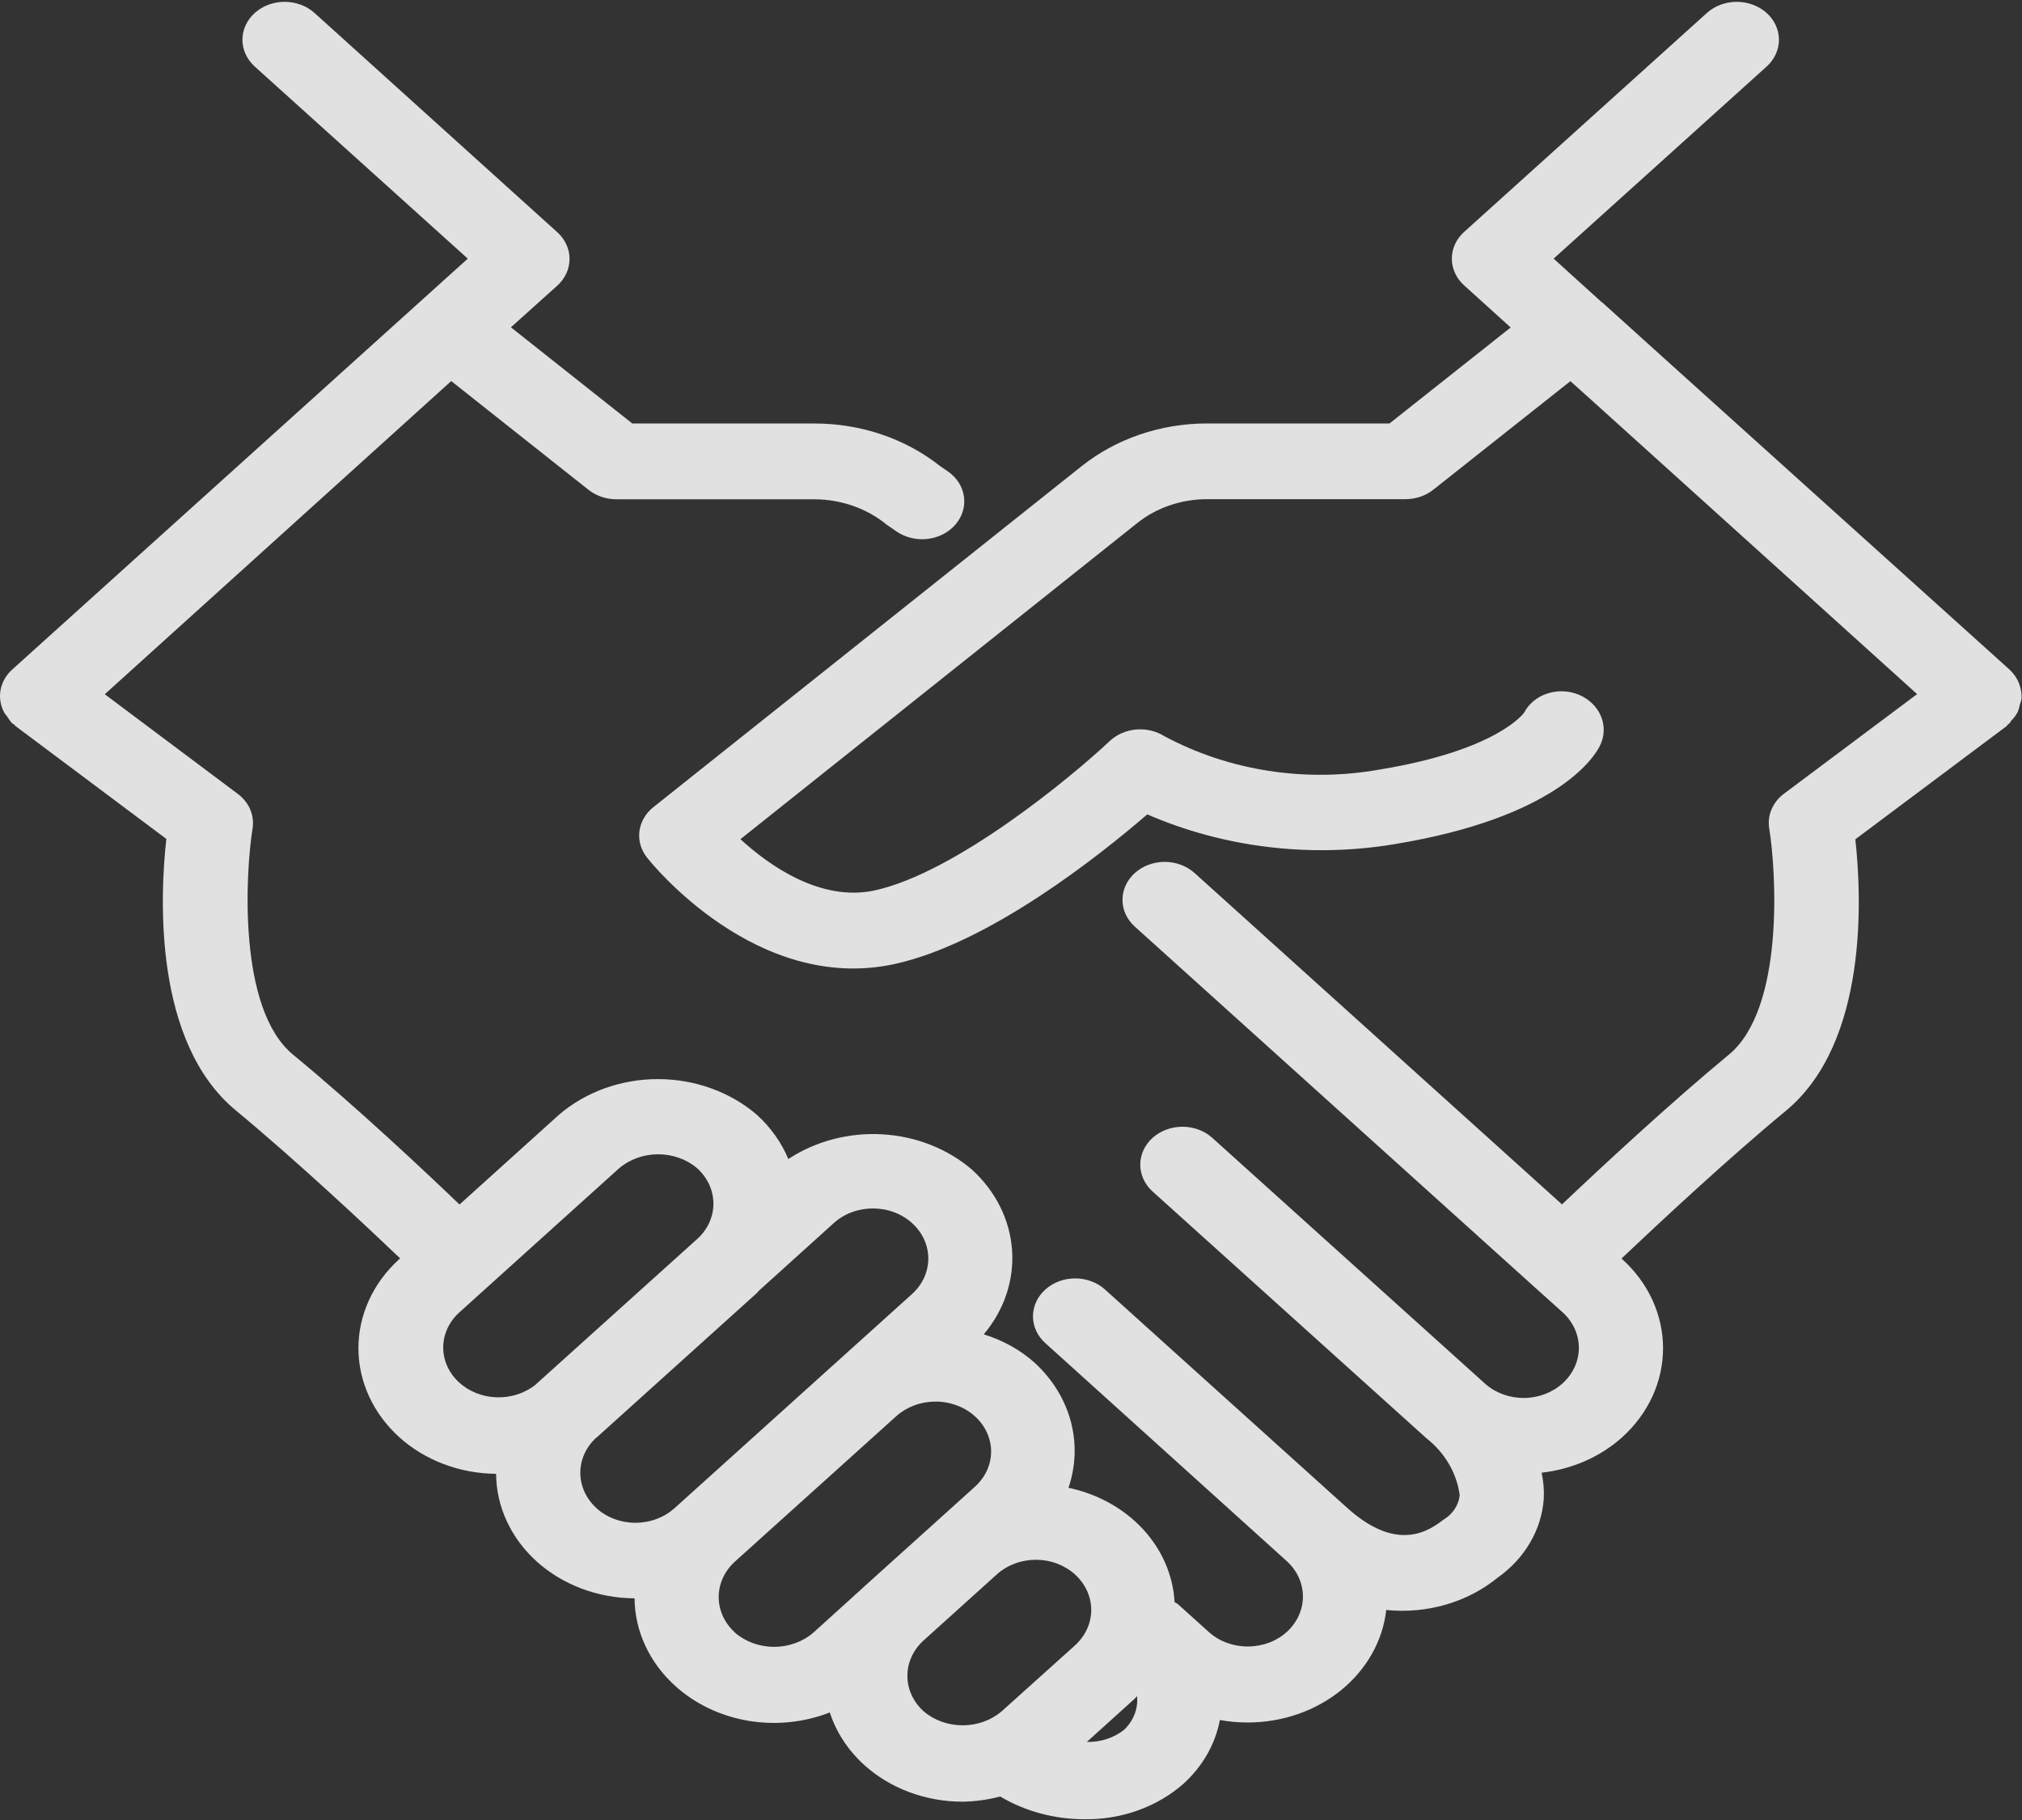 <svg width="50" height="45" viewBox="0 0 50 45" fill="none" xmlns="http://www.w3.org/2000/svg">
<rect x="0" y="0" width="50" height="45" fill="#333333" stroke="none"/>
<path d="M49.946 17.426C49.965 17.375 49.98 17.323 49.989 17.27C49.989 17.261 49.989 17.253 49.989 17.243C49.992 17.131 49.971 17.019 49.93 16.913C49.93 16.905 49.93 16.896 49.923 16.887C49.873 16.763 49.794 16.65 49.691 16.555L41.136 8.846L39.62 7.477H39.613L38.418 6.395L43.686 1.645C43.881 1.469 43.99 1.23 43.99 0.981C43.989 0.732 43.879 0.494 43.683 0.318C43.586 0.231 43.47 0.163 43.343 0.116C43.217 0.069 43.081 0.045 42.944 0.045C42.667 0.046 42.402 0.145 42.207 0.321L36.206 5.733C36.01 5.909 35.901 6.147 35.901 6.395C35.901 6.643 36.01 6.881 36.206 7.057L37.356 8.097L34.36 10.47H29.85C28.704 10.469 27.597 10.847 26.74 11.531L16.158 19.956C15.965 20.109 15.841 20.321 15.812 20.551C15.782 20.78 15.848 21.012 15.998 21.201C16.102 21.339 18.706 24.57 22.107 23.839C24.454 23.332 27.194 21.149 28.37 20.136C30.274 20.962 32.422 21.219 34.501 20.869C38.468 20.214 39.409 18.742 39.557 18.451C39.675 18.224 39.689 17.963 39.596 17.726C39.503 17.489 39.309 17.294 39.058 17.184C38.937 17.131 38.804 17.1 38.669 17.093C38.534 17.086 38.398 17.104 38.271 17.145C38.143 17.185 38.026 17.248 37.926 17.33C37.826 17.412 37.745 17.511 37.688 17.621C37.681 17.631 37.032 18.549 34.127 19.025C32.298 19.355 30.398 19.062 28.796 18.204C28.592 18.075 28.343 18.016 28.095 18.037C27.846 18.059 27.614 18.16 27.442 18.322C26.505 19.203 23.634 21.582 21.62 22.018C20.294 22.299 19.026 21.407 18.309 20.749L28.124 12.931C28.6 12.551 29.214 12.342 29.85 12.342H34.754C35.008 12.342 35.253 12.259 35.443 12.108L38.833 9.424L39.458 9.986L47.406 17.162L44.114 19.625C43.976 19.728 43.871 19.861 43.807 20.011C43.743 20.161 43.723 20.323 43.749 20.482C43.926 21.572 44.124 24.941 42.754 26.074C41.303 27.272 39.585 28.869 38.625 29.779L29.54 21.586C29.443 21.499 29.328 21.43 29.202 21.382C29.075 21.335 28.939 21.311 28.802 21.31C28.526 21.31 28.26 21.408 28.064 21.584C27.868 21.759 27.757 21.997 27.757 22.246C27.756 22.495 27.865 22.734 28.061 22.91L37.935 31.814L38.641 32.448C38.898 32.682 39.042 32.997 39.042 33.325C39.042 33.654 38.898 33.969 38.641 34.202C38.389 34.431 38.048 34.562 37.69 34.565C37.332 34.568 36.988 34.444 36.731 34.219L29.979 28.135C29.784 27.959 29.519 27.859 29.242 27.859C28.965 27.858 28.7 27.957 28.503 28.132C28.307 28.308 28.197 28.546 28.196 28.795C28.196 29.044 28.305 29.282 28.5 29.459L35.27 35.559C35.73 35.921 36.024 36.424 36.095 36.97C36.083 37.091 36.04 37.208 35.971 37.312C35.902 37.417 35.808 37.506 35.696 37.574C35.361 37.824 34.58 38.416 33.325 37.293L27.326 31.885C27.23 31.797 27.115 31.728 26.988 31.681C26.862 31.633 26.726 31.609 26.589 31.609C26.452 31.608 26.316 31.632 26.19 31.679C26.063 31.726 25.948 31.795 25.851 31.882C25.753 31.969 25.676 32.072 25.624 32.186C25.571 32.3 25.544 32.421 25.543 32.545C25.543 32.668 25.57 32.79 25.622 32.904C25.674 33.017 25.751 33.121 25.848 33.208L31.833 38.612C32.083 38.846 32.221 39.159 32.219 39.483C32.216 39.807 32.074 40.118 31.821 40.349C31.694 40.464 31.544 40.555 31.379 40.617C31.213 40.678 31.035 40.71 30.856 40.71C30.677 40.711 30.5 40.679 30.335 40.618C30.169 40.557 30.019 40.467 29.893 40.353L29.125 39.661C29.101 39.64 29.07 39.632 29.045 39.614C29.009 38.95 28.733 38.315 28.26 37.805C27.786 37.295 27.141 36.937 26.421 36.786C26.605 36.249 26.623 35.677 26.475 35.131C26.326 34.585 26.015 34.086 25.576 33.686C25.223 33.373 24.795 33.136 24.326 32.992C24.831 32.395 25.08 31.653 25.026 30.904C24.972 30.155 24.619 29.449 24.031 28.916C23.429 28.401 22.644 28.093 21.815 28.046C20.985 27.999 20.164 28.216 19.494 28.658C19.324 28.248 19.059 27.875 18.716 27.564C18.057 26.997 17.18 26.681 16.268 26.681C15.357 26.681 14.48 26.997 13.821 27.564L11.363 29.782C10.583 29.033 8.848 27.397 7.245 26.075C5.874 24.946 6.072 21.576 6.245 20.485C6.271 20.326 6.251 20.163 6.187 20.013C6.123 19.863 6.017 19.731 5.879 19.628L2.591 17.165L11.158 9.422L14.553 12.111C14.744 12.262 14.989 12.345 15.243 12.345H20.147C20.808 12.349 21.443 12.574 21.93 12.976L22.167 13.139C22.386 13.29 22.663 13.357 22.937 13.325C23.211 13.293 23.46 13.165 23.628 12.968C23.797 12.771 23.872 12.522 23.836 12.275C23.801 12.029 23.657 11.806 23.438 11.654L23.257 11.532C22.4 10.849 21.293 10.471 20.147 10.471H15.636L12.634 8.093L13.779 7.064C13.975 6.888 14.084 6.65 14.084 6.402C14.084 6.154 13.975 5.916 13.779 5.74L7.778 0.321C7.583 0.145 7.318 0.046 7.041 0.045C6.764 0.045 6.498 0.143 6.302 0.318C6.106 0.494 5.996 0.732 5.995 0.981C5.994 1.23 6.104 1.469 6.299 1.645L11.567 6.395L0.298 16.558C0.147 16.696 0.047 16.872 0.013 17.063C-0.021 17.254 0.012 17.45 0.107 17.623C0.13 17.658 0.155 17.692 0.183 17.724C0.216 17.781 0.255 17.835 0.301 17.884C0.314 17.896 0.333 17.9 0.348 17.912C0.362 17.924 0.368 17.939 0.381 17.95L4.113 20.742C3.957 22.152 3.785 25.764 5.832 27.456C7.395 28.75 9.151 30.405 9.894 31.113L9.871 31.134C9.226 31.719 8.863 32.51 8.863 33.334C8.863 34.158 9.226 34.949 9.871 35.533C10.506 36.107 11.367 36.433 12.267 36.441C12.273 37.255 12.635 38.035 13.276 38.612C13.917 39.188 14.785 39.514 15.691 39.519C15.698 40.331 16.058 41.108 16.696 41.684C17.184 42.128 17.812 42.428 18.494 42.545C19.177 42.662 19.883 42.59 20.519 42.34C20.677 42.827 20.967 43.271 21.363 43.633C21.682 43.923 22.063 44.154 22.482 44.31C22.902 44.467 23.352 44.548 23.806 44.547C24.12 44.542 24.431 44.499 24.732 44.419C25.35 44.786 26.074 44.981 26.815 44.981C27.267 44.988 27.717 44.914 28.137 44.763C28.558 44.613 28.941 44.389 29.264 44.104C29.738 43.675 30.053 43.124 30.165 42.528C30.392 42.569 30.623 42.59 30.855 42.589C31.708 42.589 32.53 42.304 33.163 41.79C33.795 41.276 34.193 40.569 34.279 39.807C34.773 39.858 35.275 39.813 35.749 39.676C36.223 39.539 36.659 39.313 37.028 39.013C37.36 38.779 37.634 38.485 37.831 38.15C38.029 37.815 38.145 37.447 38.174 37.069C38.186 36.849 38.168 36.629 38.121 36.413C38.876 36.328 39.578 36.019 40.116 35.534C40.762 34.949 41.124 34.159 41.124 33.335C41.124 32.511 40.762 31.72 40.116 31.135L40.097 31.117C41.034 30.23 42.752 28.628 44.159 27.467C46.207 25.774 46.033 22.162 45.879 20.752L49.611 17.96C49.63 17.946 49.638 17.924 49.657 17.909C49.675 17.894 49.672 17.9 49.68 17.895C49.701 17.869 49.721 17.843 49.738 17.815C49.8 17.753 49.852 17.683 49.892 17.608C49.917 17.549 49.935 17.488 49.946 17.426ZM11.348 32.459L15.306 28.889C15.567 28.665 15.914 28.54 16.275 28.54C16.636 28.54 16.983 28.665 17.243 28.889C17.494 29.118 17.637 29.425 17.641 29.746C17.646 30.067 17.511 30.377 17.266 30.611L13.268 34.213L13.253 34.229C12.99 34.444 12.643 34.559 12.287 34.549C11.931 34.539 11.593 34.404 11.345 34.174C11.098 33.944 10.959 33.636 10.96 33.316C10.96 32.996 11.1 32.688 11.348 32.459ZM14.749 37.288C14.496 37.058 14.353 36.748 14.35 36.425C14.347 36.102 14.484 35.79 14.733 35.557C14.743 35.549 14.753 35.544 14.761 35.536L18.719 31.968C18.74 31.948 18.754 31.926 18.774 31.906L20.618 30.241C20.745 30.126 20.895 30.035 21.061 29.973C21.228 29.911 21.406 29.879 21.585 29.879C21.765 29.879 21.944 29.911 22.11 29.973C22.276 30.035 22.426 30.126 22.553 30.241C22.811 30.474 22.955 30.79 22.955 31.118C22.955 31.447 22.811 31.762 22.553 31.995L16.681 37.289C16.554 37.403 16.404 37.494 16.238 37.556C16.071 37.619 15.893 37.651 15.713 37.651C15.534 37.651 15.355 37.619 15.189 37.556C15.023 37.494 14.873 37.403 14.746 37.289L14.749 37.288ZM18.174 40.364C17.916 40.131 17.772 39.816 17.772 39.487C17.772 39.159 17.916 38.844 18.174 38.61L22.167 35.012C22.295 34.898 22.447 34.808 22.614 34.746C22.781 34.685 22.96 34.654 23.14 34.654C23.32 34.655 23.499 34.688 23.665 34.751C23.832 34.813 23.983 34.905 24.11 35.02C24.237 35.135 24.337 35.272 24.405 35.422C24.474 35.572 24.509 35.733 24.508 35.895C24.507 36.057 24.471 36.217 24.401 36.367C24.331 36.516 24.229 36.652 24.101 36.766L23.172 37.604L21.366 39.231L21.354 39.244L20.113 40.367C19.852 40.593 19.503 40.719 19.14 40.719C18.778 40.718 18.43 40.591 18.169 40.364H18.174ZM22.836 42.309C22.581 42.077 22.438 41.763 22.438 41.436C22.438 41.109 22.581 40.796 22.836 40.563L24.649 38.928C24.775 38.814 24.926 38.723 25.092 38.66C25.258 38.598 25.436 38.566 25.615 38.566C25.795 38.566 25.973 38.598 26.139 38.66C26.305 38.723 26.455 38.814 26.582 38.928C26.839 39.162 26.984 39.477 26.984 39.806C26.984 40.134 26.839 40.45 26.582 40.683L24.773 42.309C24.512 42.534 24.165 42.659 23.805 42.659C23.444 42.659 23.097 42.534 22.836 42.309ZM27.787 42.778C27.534 42.973 27.209 43.078 26.875 43.07L28.053 42.006C28.078 41.985 28.094 41.959 28.117 41.937C28.132 42.09 28.111 42.245 28.054 42.39C27.997 42.535 27.906 42.667 27.787 42.778Z" fill="white" fill-opacity="0.85"/>
</svg>

